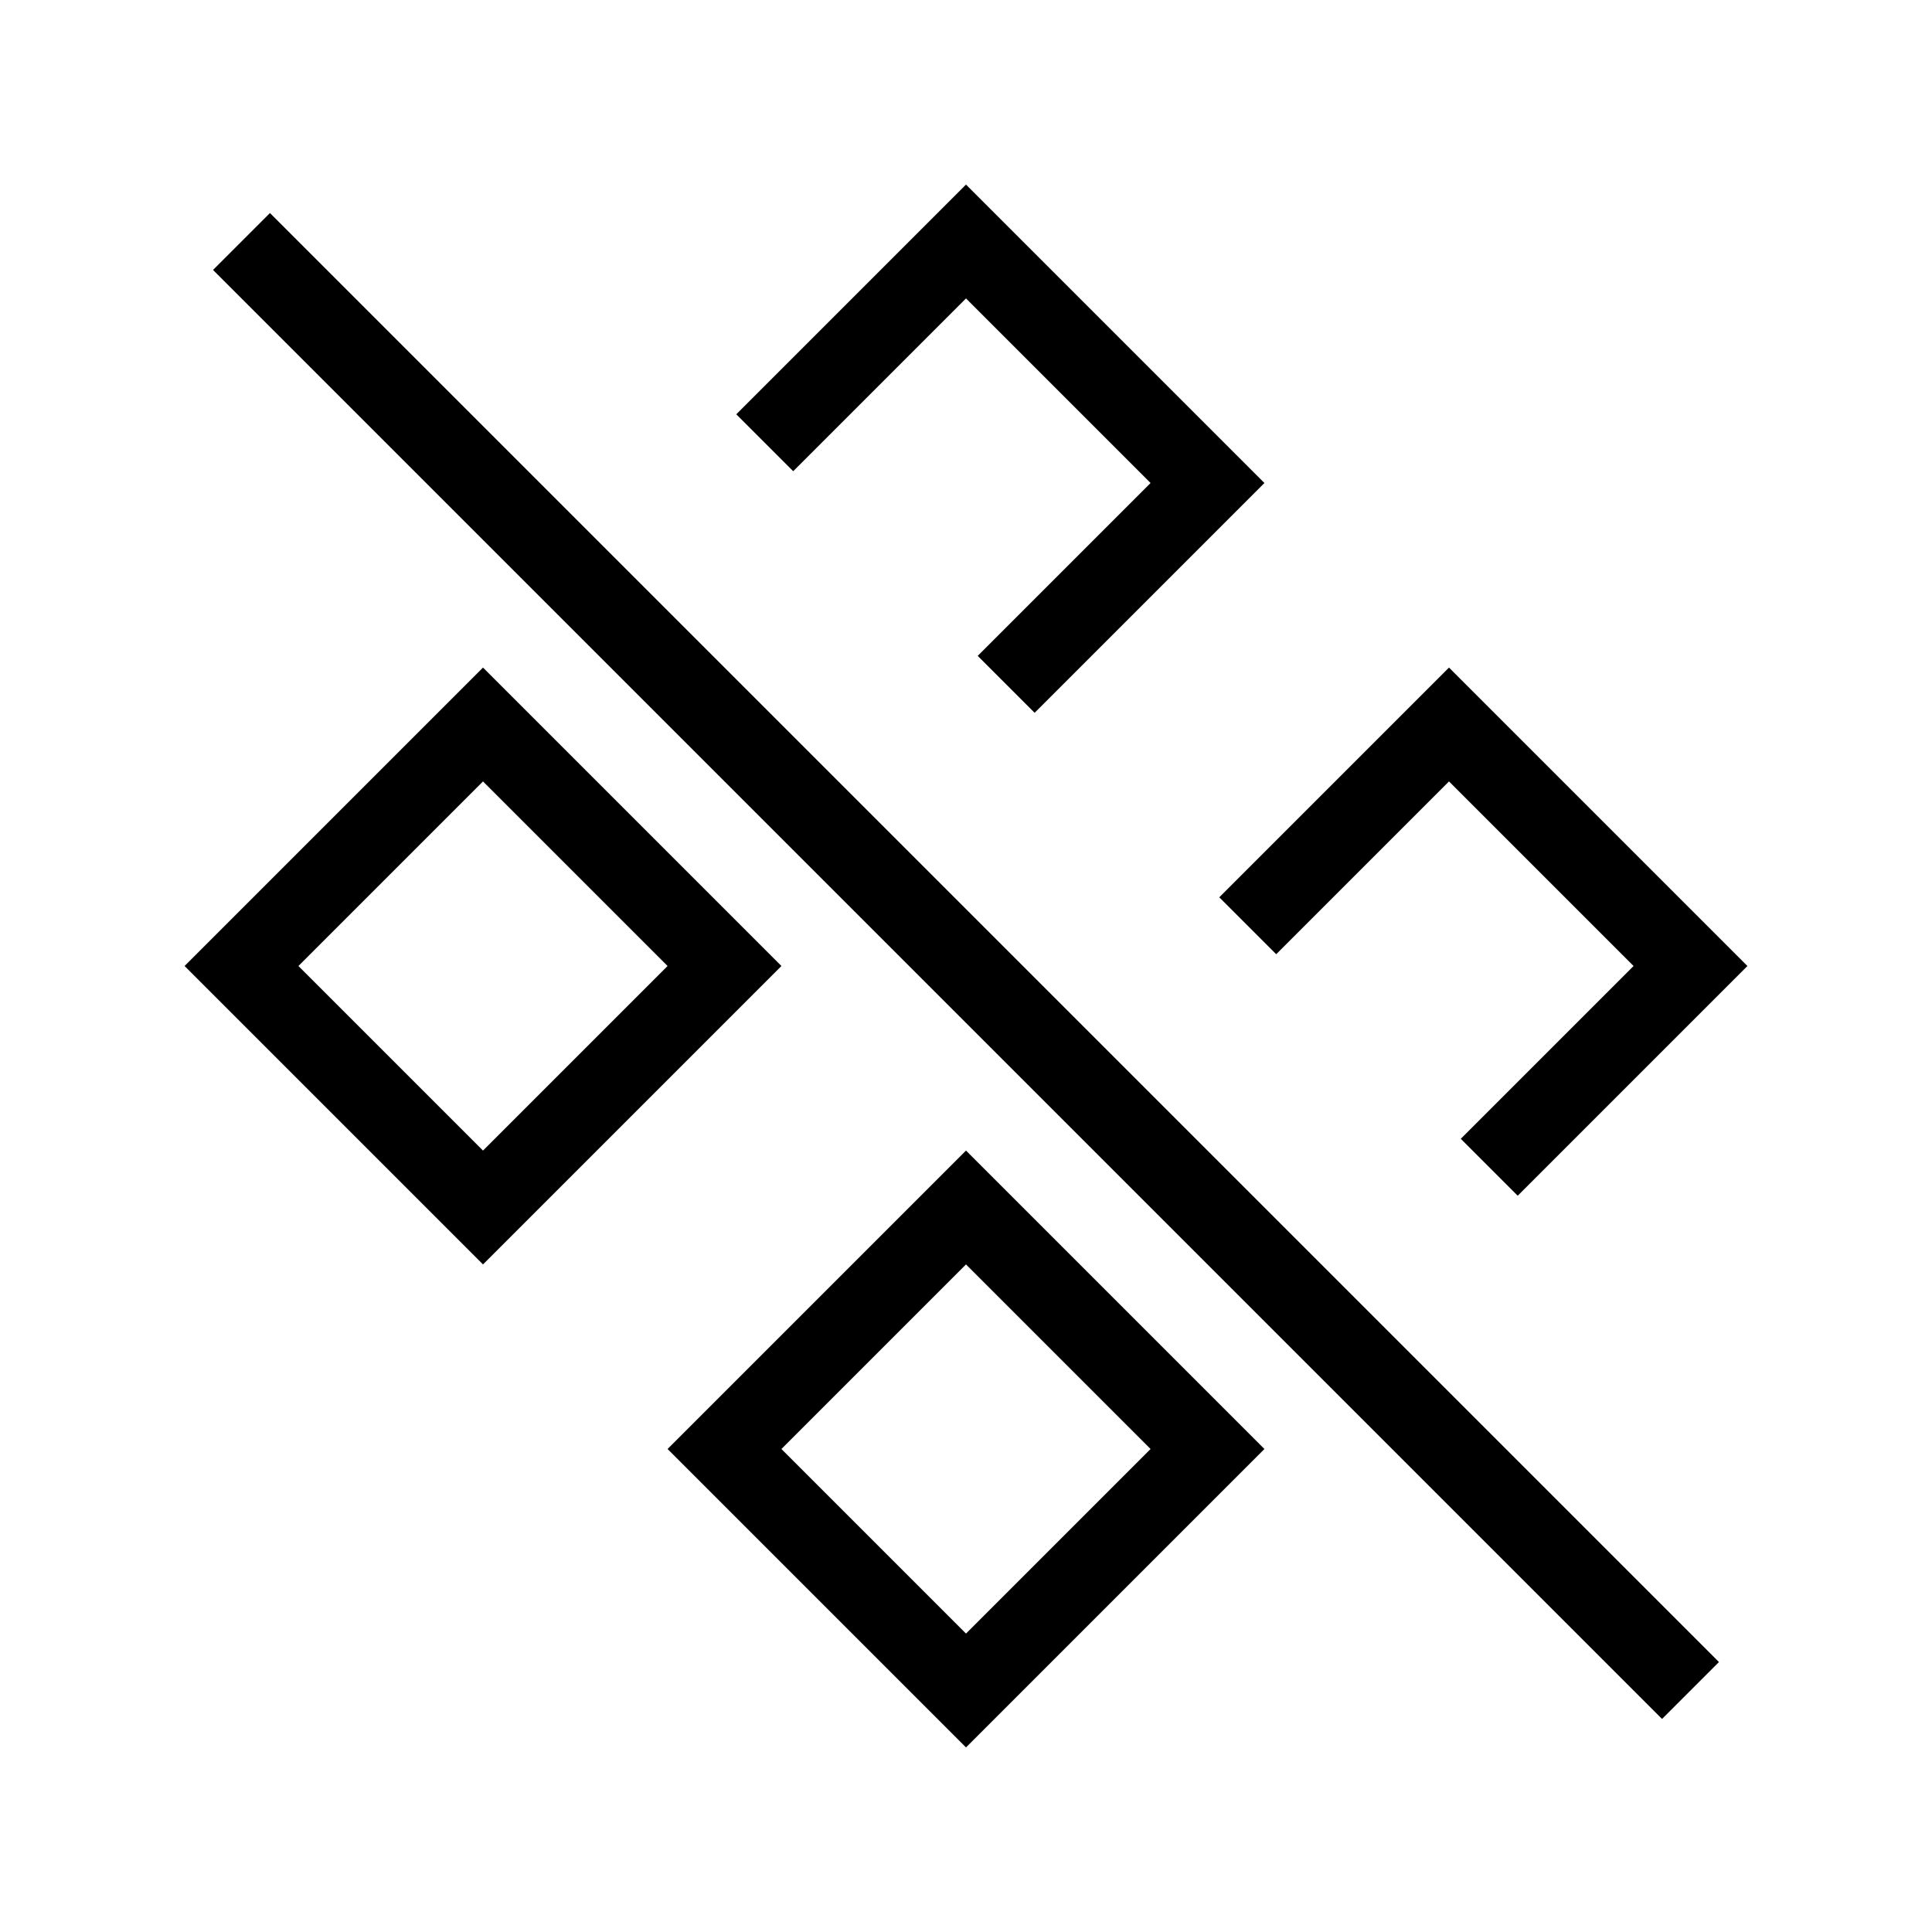 <svg xmlns="http://www.w3.org/2000/svg" viewBox="0 0 24 24" strokeWidth="2" stroke="currentColor" fill="none" strokeLinecap="round" strokeLinejoin="round">
<path stroke="none" d="M0 0h24v24H0z" fill="none"/>
<path d="M3 12l3 3l3 -3l-3 -3z"/>
<path d="M18.5 14.5l2.5 -2.5l-3 -3l-2.5 2.5"/>
<path d="M12.499 8.501l2.501 -2.501l-3 -3l-2.5 2.5"/>
<path d="M9 18l3 3l3 -3l-3 -3z"/>
<path d="M3 3l18 18"/>
</svg>